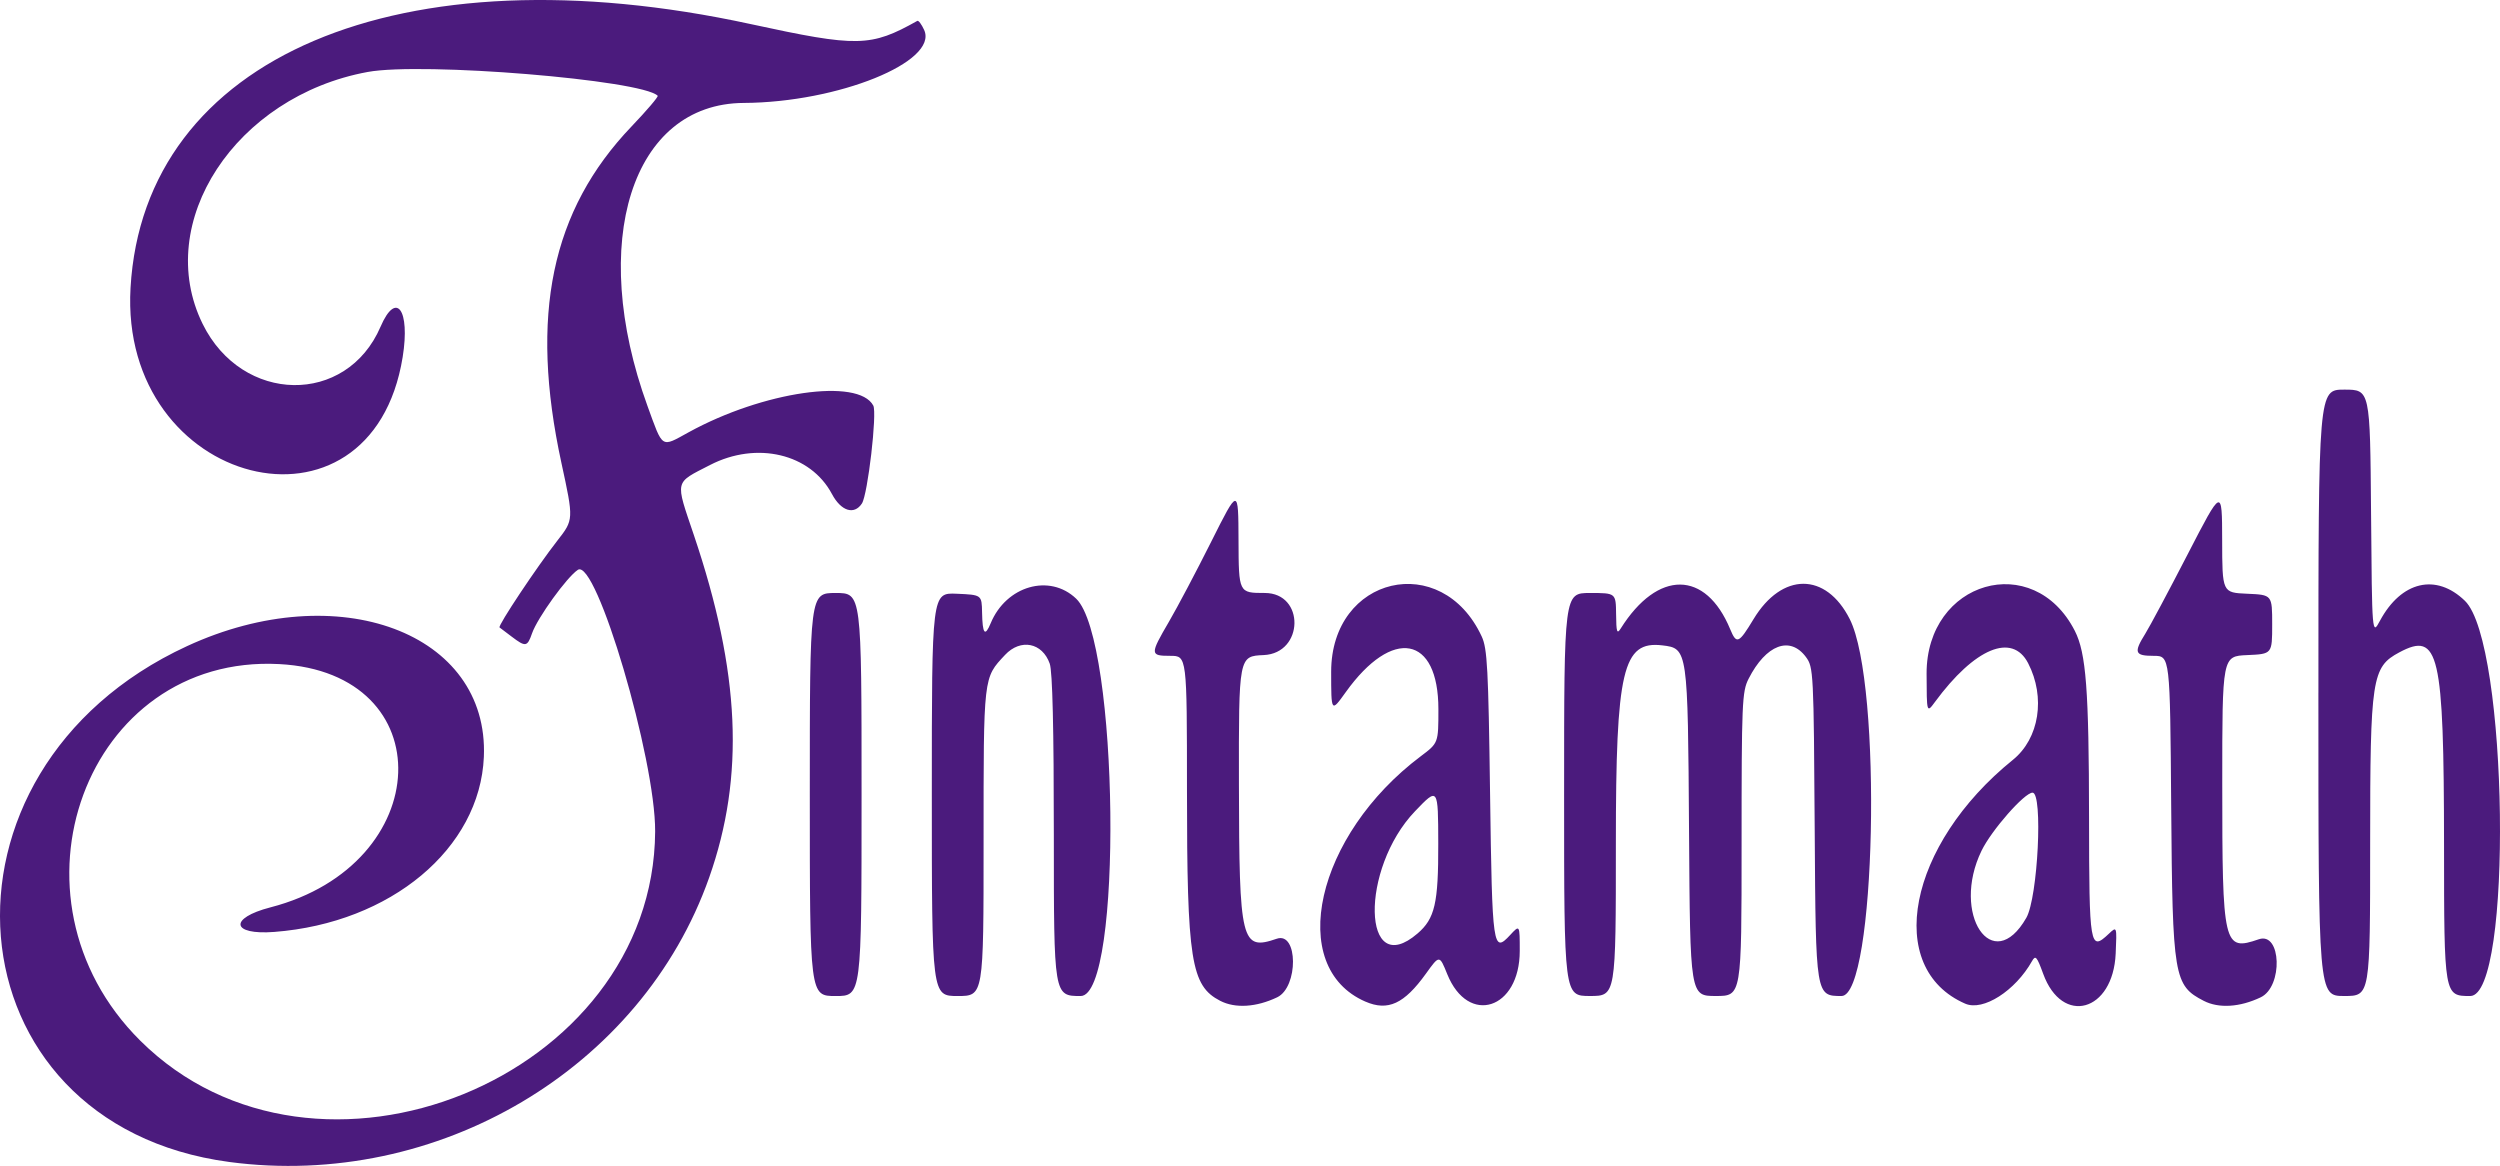 <?xml version="1.0" encoding="UTF-8" standalone="no"?>
<!-- Created with Inkscape (http://www.inkscape.org/) -->

<svg
   width="178.89mm"
   height="83.429mm"
   viewBox="0 0 178.89 83.429"
   version="1.1"
   id="svg1918"
   xml:space="preserve"
   xmlns:inkscape="http://www.inkscape.org/namespaces/inkscape"
   xmlns:sodipodi="http://sodipodi.sourceforge.net/DTD/sodipodi-0.dtd"
   xmlns="http://www.w3.org/2000/svg"
   xmlns:svg="http://www.w3.org/2000/svg"><sodipodi:namedview
     id="namedview1920"
     pagecolor="#ffffff"
     bordercolor="#000000"
     borderopacity="0.25"
     inkscape:showpageshadow="2"
     inkscape:pageopacity="0.0"
     inkscape:pagecheckerboard="0"
     inkscape:deskcolor="#d1d1d1"
     inkscape:document-units="mm"
     showgrid="false" /><defs
     id="defs1915" /><g
     inkscape:label="Layer 1"
     inkscape:groupmode="layer"
     id="layer1"
     transform="translate(-7.304,-141.107)"><path
       style="fill:#4b1b7d;fill-opacity:1;stroke-width:0.265"
       d="M 23.711,224.253 C 3.456,221.556 1.385,196.259 20.688,187.341 c 10.808,-4.994 21.618,-0.958 21.239,7.928 -0.28,6.557 -6.655,11.881 -14.997,12.523 -3.077,0.237 -3.268,-0.983 -0.275,-1.758 11.837,-3.068 12.332,-16.793 0.627,-17.408 -13.816,-0.725 -20.249,16.695 -9.947,26.94 12.59,12.521 36.745,2.713 36.849,-14.962 0.03,-5.19 -4.22,-19.58 -5.53,-18.722 -0.784,0.514 -2.892,3.434 -3.278,4.541 -0.34,0.975 -0.46,0.995 -1.455,0.241 -0.42,-0.318 -0.812,-0.615 -0.871,-0.659 -0.145,-0.108 2.676,-4.344 4.137,-6.214 1.171,-1.498 1.171,-1.498 0.29,-5.556 -2.293,-10.566 -0.731,-18.065 5.016,-24.079 1.093,-1.144 1.936,-2.133 1.872,-2.197 -1.137,-1.137 -16.825,-2.425 -20.75,-1.703 -9.458,1.739 -15.379,10.777 -11.811,18.029 2.826,5.743 10.295,5.861 12.73,0.201 1.121,-2.605 2.13,-1.224 1.584,2.167 -2.241,13.915 -20.298,9.319 -19.473,-4.956 0.954,-16.524 19.279,-24.316 44.372,-18.868 7.666,1.664 8.58,1.647 11.927,-0.229 0.084,-0.047 0.303,0.245 0.488,0.649 1.037,2.276 -6.164,5.189 -12.911,5.223 -8.001,0.041 -11.151,9.954 -6.889,21.676 1.128,3.101 0.952,2.988 2.948,1.891 5.319,-2.924 12.143,-3.911 13.213,-1.911 0.283,0.53 -0.396,6.372 -0.815,7.008 -0.555,0.842 -1.493,0.545 -2.143,-0.679 -1.534,-2.887 -5.378,-3.802 -8.728,-2.075 -2.566,1.323 -2.498,1.027 -1.154,5.008 3.321,9.831 3.654,17.257 1.099,24.503 -4.826,13.686 -19.431,22.346 -34.342,20.36 z M 94.619,212.723 c -2.095,-1.08 -2.378,-2.874 -2.38,-15.096 -0.002,-9.591 -0.002,-9.591 -1.192,-9.591 -1.462,0 -1.465,-0.099 -0.093,-2.449 0.604,-1.034 1.967,-3.615 3.029,-5.735 1.931,-3.854 1.931,-3.854 1.945,-0.084 0.014,3.77 0.014,3.77 1.877,3.77 2.883,0 2.809,4.317 -0.077,4.444 -1.786,0.078 -1.786,0.078 -1.771,9.26 0.018,11.314 0.165,11.911 2.709,11.037 1.528,-0.525 1.554,3.463 0.027,4.191 -1.494,0.713 -3.001,0.806 -4.074,0.253 z m 10.388,0.056 c -5.689,-2.473 -3.558,-11.909 3.966,-17.561 1.257,-0.944 1.257,-0.944 1.257,-3.362 0,-5.283 -3.288,-5.887 -6.632,-1.218 -1.041,1.454 -1.041,1.454 -1.041,-1.464 0,-6.853 7.91,-8.7 10.775,-2.517 0.397,0.857 0.473,2.288 0.595,11.222 0.152,11.115 0.202,11.468 1.444,10.128 0.68,-0.734 0.68,-0.734 0.68,1.144 0,4.189 -3.69,5.372 -5.188,1.663 -0.558,-1.382 -0.558,-1.382 -1.526,-0.035 -1.554,2.162 -2.717,2.7 -4.329,1.999 z m 3.729,-4.873 c 1.244,-1.071 1.494,-2.154 1.484,-6.432 -0.009,-4.045 -0.009,-4.045 -1.662,-2.318 -3.955,4.133 -3.793,12.167 0.177,8.75 z m 39.196,5.022 c -5.837,-2.541 -4.113,-11.374 3.406,-17.449 1.889,-1.526 2.353,-4.474 1.09,-6.918 -1.139,-2.203 -3.827,-1.082 -6.672,2.783 -0.584,0.794 -0.584,0.794 -0.593,-2.026 -0.02,-6.651 7.649,-8.868 10.609,-3.066 0.806,1.581 1.007,4.22 1.016,13.368 0.009,9.272 0.061,9.579 1.411,8.308 0.582,-0.548 0.582,-0.548 0.495,1.412 -0.185,4.171 -3.828,5.185 -5.189,1.444 -0.448,-1.23 -0.549,-1.346 -0.794,-0.91 -1.199,2.134 -3.506,3.607 -4.779,3.053 z m 4.368,-6.146 c 0.827,-1.445 1.2,-8.956 0.445,-8.956 -0.578,0 -2.939,2.689 -3.651,4.158 -2.199,4.534 0.794,9.012 3.206,4.798 z m 12.697,5.942 c -2.14,-1.103 -2.238,-1.687 -2.331,-13.905 -0.082,-10.782 -0.082,-10.782 -1.257,-10.782 -1.354,0 -1.441,-0.232 -0.595,-1.587 0.318,-0.509 1.683,-3.069 3.035,-5.689 2.457,-4.763 2.457,-4.763 2.464,-1.004 0.007,3.758 0.007,3.758 1.793,3.836 1.786,0.078 1.786,0.078 1.786,2.195 0,2.117 0,2.117 -1.786,2.195 -1.786,0.078 -1.786,0.078 -1.786,9.161 0,11.681 0.085,12.045 2.614,11.174 1.617,-0.557 1.747,3.385 0.137,4.153 -1.494,0.713 -3.001,0.806 -4.074,0.253 z M 65.25,197.959 c 0,-14.42 0,-14.42 1.852,-14.42 1.852,0 1.852,0 1.852,14.42 0,14.42 0,14.42 -1.852,14.42 -1.852,0 -1.852,0 -1.852,-14.42 z m 8.731,-0.012 c 0,-14.432 0,-14.432 1.786,-14.354 1.786,0.078 1.786,0.078 1.81,1.337 0.03,1.551 0.205,1.769 0.619,0.769 1.108,-2.675 4.22,-3.567 6.114,-1.753 3.062,2.934 3.35,28.433 0.32,28.433 -1.918,-1.8e-4 -1.918,-1.8e-4 -1.918,-11.47 0,-7.692 -0.096,-11.746 -0.292,-12.309 -0.527,-1.512 -2.087,-1.819 -3.2,-0.629 -1.56,1.667 -1.535,1.45 -1.535,13.414 0,10.993 0,10.993 -1.852,10.993 -1.852,0 -1.852,0 -1.852,-14.432 z m 45.244,0.012 c 0,-14.42 0,-14.42 1.852,-14.42 1.852,0 1.852,0 1.868,1.521 0.013,1.285 0.065,1.443 0.331,1.02 2.647,-4.21 6.078,-4.188 7.833,0.05 0.456,1.1 0.612,1.033 1.67,-0.718 2.036,-3.371 5.18,-3.375 6.884,-0.008 2.351,4.645 1.866,26.973 -0.587,26.973 -1.844,0 -1.844,0 -1.918,-11.755 -0.072,-11.467 -0.088,-11.773 -0.629,-12.502 -1.142,-1.536 -2.857,-0.886 -4.101,1.554 -0.47,0.92 -0.503,1.699 -0.503,11.844 0,10.858 0,10.858 -1.842,10.858 -1.842,0 -1.842,0 -1.918,-11.755 -0.085,-13.071 -0.092,-13.118 -1.912,-13.334 -2.836,-0.336 -3.324,1.743 -3.324,14.161 0,10.928 0,10.928 -1.852,10.928 -1.852,0 -1.852,0 -1.852,-14.42 z m 53.975,-7.276 c 0,-21.696 0,-21.696 1.849,-21.696 1.849,0 1.849,0 1.918,8.797 0.07,8.797 0.07,8.797 0.639,7.739 1.523,-2.83 4.022,-3.416 6.078,-1.423 3.104,3.009 3.442,28.278 0.378,28.278 -1.867,0 -1.867,0 -1.873,-10.782 -0.008,-13.806 -0.361,-15.327 -3.204,-13.806 -1.961,1.05 -2.082,1.838 -2.082,13.659 0,10.928 0,10.928 -1.852,10.928 -1.852,0 -1.852,0 -1.852,-21.696 z"
       id="path1934"
       inkscape:export-filename="logo.svg"
       inkscape:export-xdpi="96"
       inkscape:export-ydpi="96" /></g></svg>
